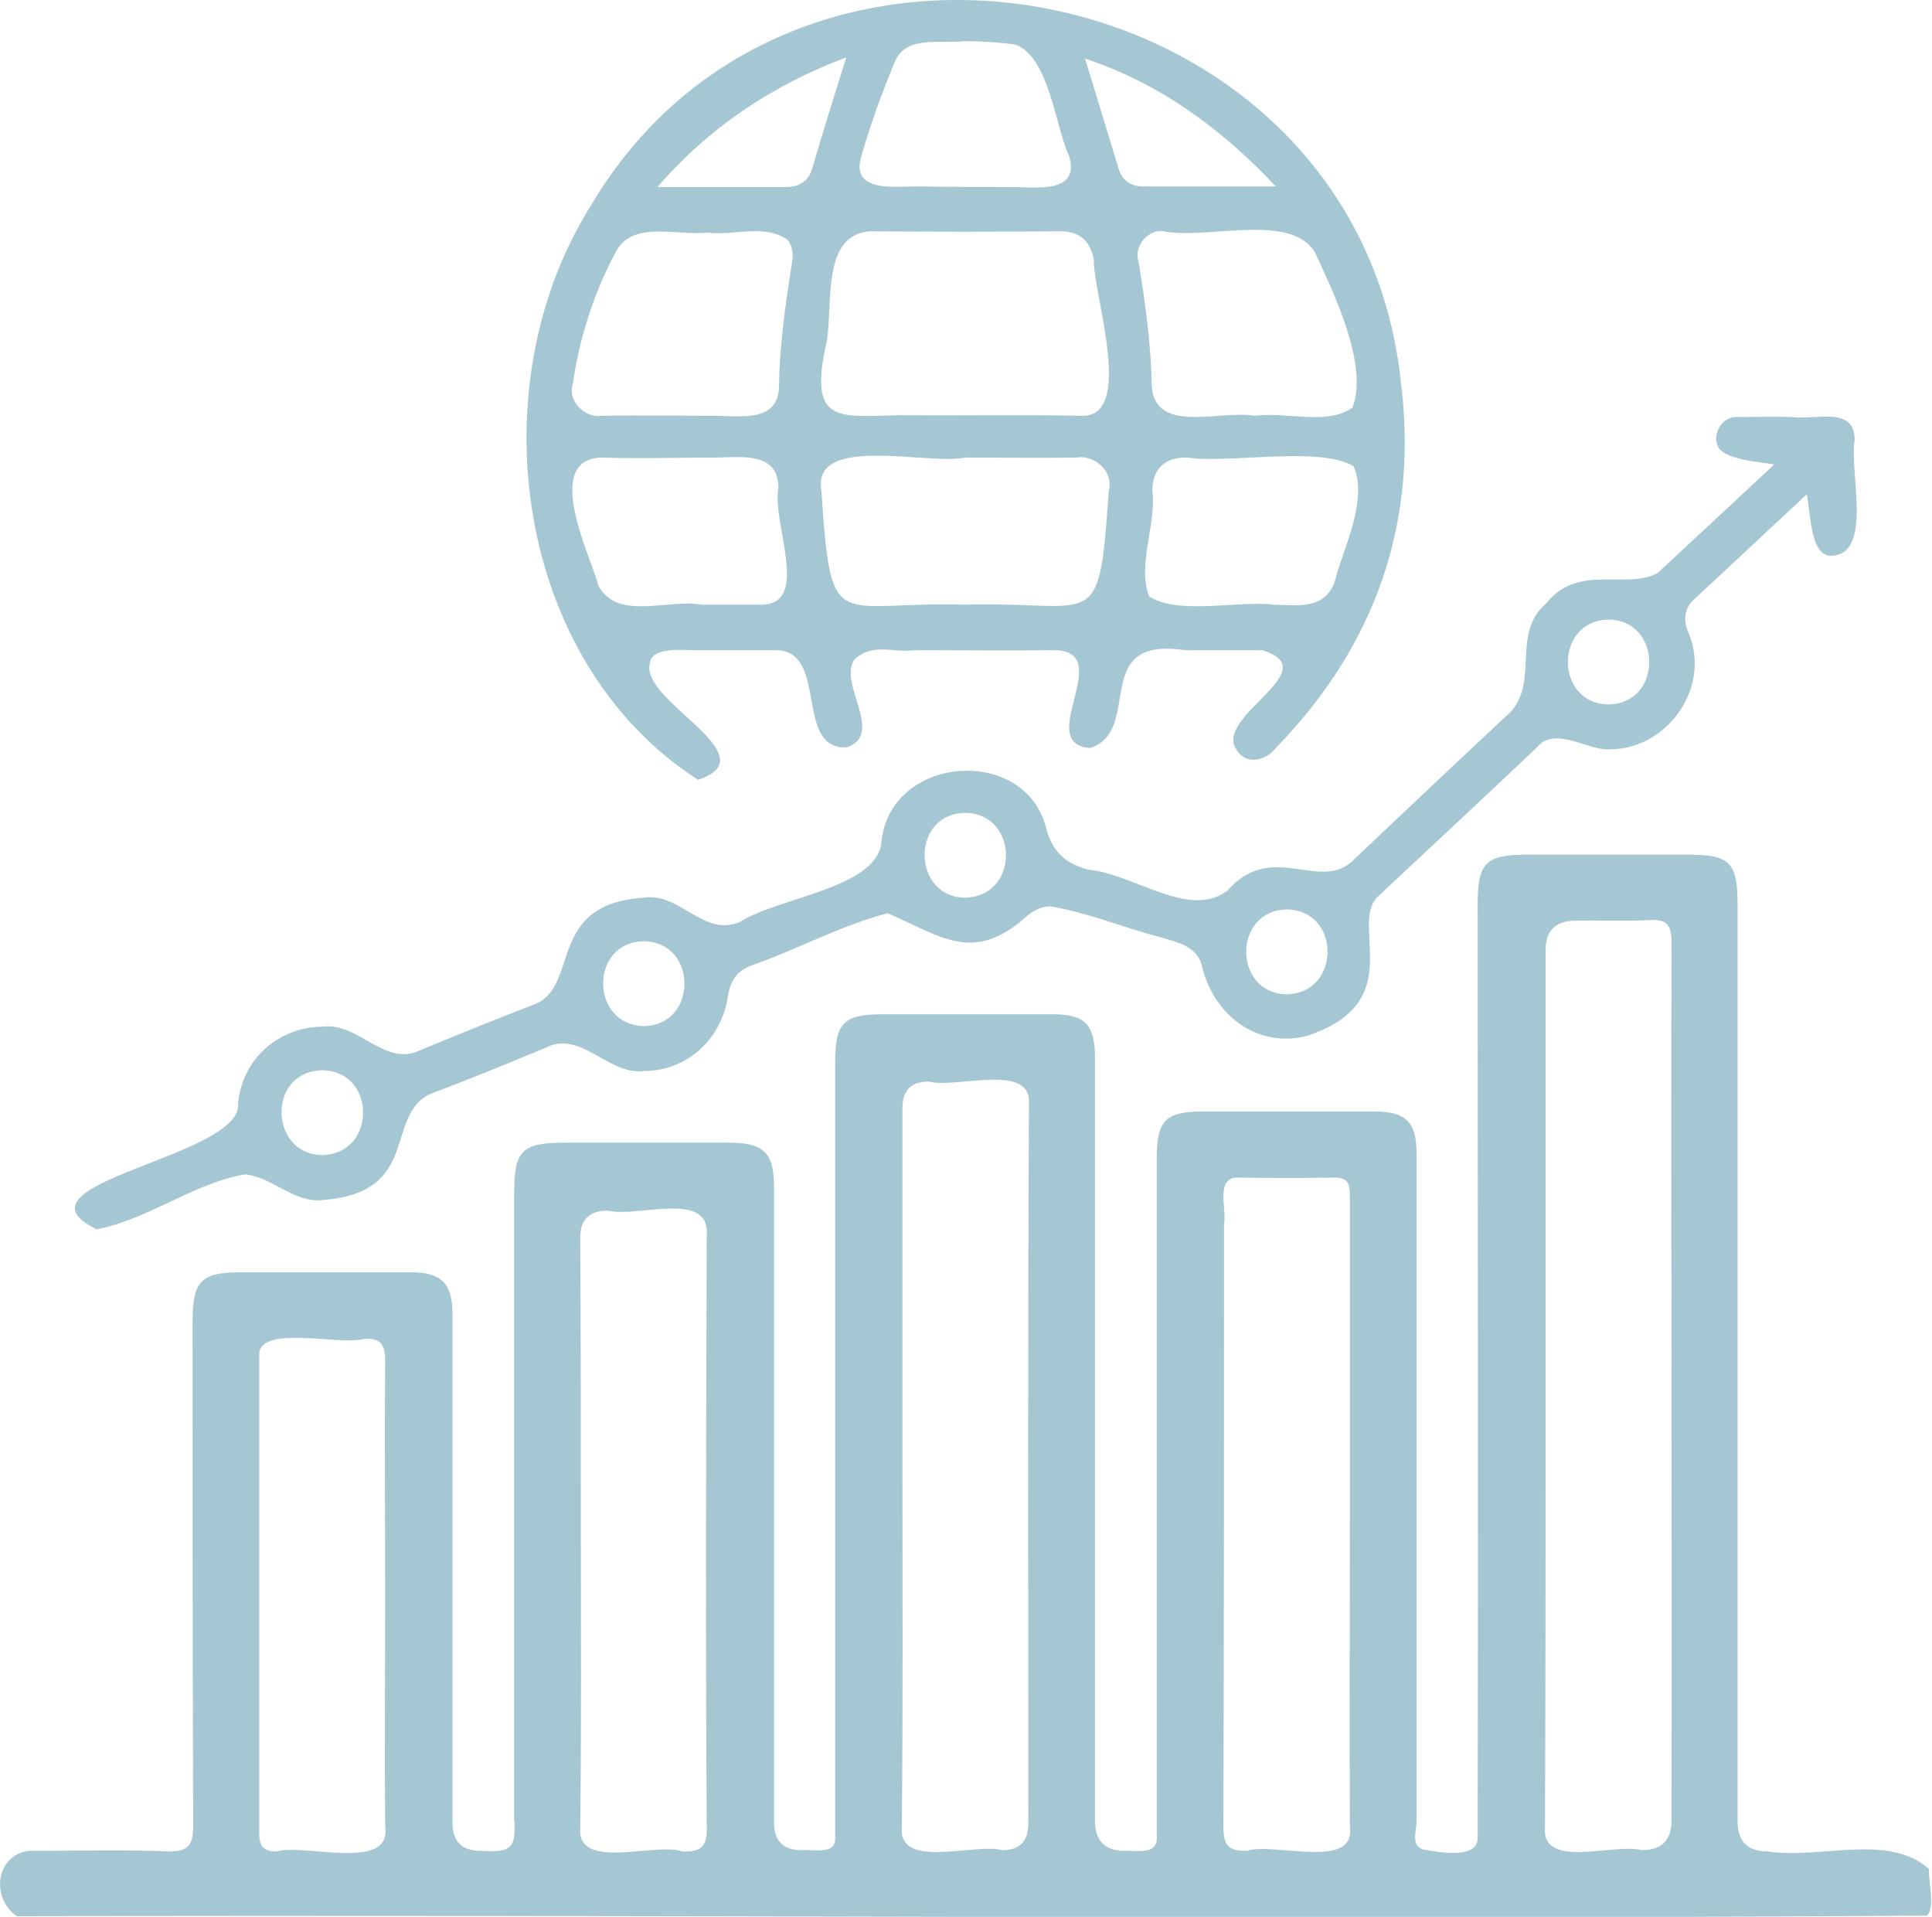 <?xml version="1.0" encoding="utf-8"?>
<!-- Generator: Adobe Illustrator 27.8.1, SVG Export Plug-In . SVG Version: 6.00 Build 0)  -->
<svg version="1.1" id="katman_1" xmlns="http://www.w3.org/2000/svg" xmlns:xlink="http://www.w3.org/1999/xlink" x="0px" y="0px"
	 viewBox="0 0 310 307.5" style="enable-background:new 0 0 310 307.5;" xml:space="preserve">
<style type="text/css">
	.st0{fill:#A5C7D3;}
</style>
<path class="st0" d="M2.7,307.4c-4.7-3.3-3-11,3.2-10.5c7,0,14-0.2,21,0.1c3.4,0.1,4.1-1.1,4.1-4.2c-0.1-27-0.1-53.9-0.1-80.9
	c0-6.4,1.4-7.8,7.7-7.8c9.1,0,18.3,0,27.4,0c4.8,0,6.6,1.8,6.6,6.6c0,27.2,0,54.4,0,81.6c0,3.1,1.5,4.6,4.5,4.6
	c4.7,0.3,5.8-0.2,5.4-5.1c0-33.4,0-66.9,0-100.3c0-7,1.2-8.2,8.3-8.2c8.7,0,17.4,0,26.1,0c5.7,0,7.3,1.6,7.3,7.2
	c0,34,0,67.9,0,101.9c0,2.9,1.5,4.4,4.4,4.4c1.9-0.2,5.6,0.9,5.4-2.1c0-41.4,0-82.8,0-124.1c0-6.6,1.3-7.9,7.9-7.9
	c8.9,0,17.8,0,26.8,0c5.5,0,7,1.6,7,7.2c0,40.7,0,81.5,0,122.2c0,3.2,1.6,4.8,4.7,4.8c2-0.1,5.5,0.8,5.2-2.4c0-36.2,0-72.4,0-108.6
	c0-6.2,1.4-7.6,7.5-7.6c9.1,0,18.3,0,27.4,0c5.1,0,6.8,1.7,6.8,6.8c0,35.7,0,71.4,0,107c0,1.6-1,4,1.1,4.6c2.4,0.4,8.5,1.6,8.7-1.7
	c0.1-50,0-99.9,0-149.9c0-6.8,1.3-8,8.1-8c8.5,0,17,0,25.5,0c6.9,0,8.1,1.2,8.1,8c0,49,0,98,0,147c0,3.3,1.6,4.9,4.9,4.9
	c8.2,1.3,19.3-3,25.8,2.8c0,2.6,1,6.1-0.3,7.5C207.7,308,104.8,307.1,2.7,307.4L2.7,307.4z M248,221.9c0,23.7,0,47.5-0.1,71.2
	c-0.6,6.9,11.1,2.5,15.5,3.7c3.2,0,4.8-1.6,4.8-4.7c0.1-47-0.1-94.1,0-141.1c0-2.7-0.9-3.6-3.5-3.4c-4,0.2-7.9,0-11.9,0.1
	c-3.2,0-4.8,1.6-4.8,4.7C248,175.6,248,198.8,248,221.9L248,221.9z M144.8,234.8c0,19.4,0.1,38.9-0.1,58.3
	c-0.6,6.9,11.7,2.5,16.1,3.7c2.8,0,4.2-1.4,4.2-4.3c0-38.4-0.1-76.9,0.1-115.3c0.6-6.9-11.7-2.5-16.1-3.7c-2.8,0-4.2,1.4-4.2,4.3
	C144.8,196.8,144.8,215.8,144.8,234.8L144.8,234.8z M216.6,243c0-17.1,0-34.1,0-51.2c0-1.8-0.3-2.9-2.4-2.9
	c-5.2,0.1-10.3,0.1-15.5,0c-3.8-0.1-1.8,5.1-2.3,7.5c0,32.2,0,64.4-0.1,96.6c0,2.9,0.7,4,3.8,3.9c4.3-1.4,17.3,3.1,16.5-3.7
	C216.5,276.5,216.6,259.8,216.6,243L216.6,243z M93.2,245.5c0,15.9,0.1,31.8-0.1,47.7c-0.6,7,12,2.3,16.4,3.8c2.9,0.1,4-0.7,3.9-3.8
	c-0.2-31.7-0.1-63.3,0-95c0.6-7.4-11.2-2.8-15.8-4c-3,0-4.5,1.4-4.5,4.3C93.2,214.1,93.2,229.8,93.2,245.5L93.2,245.5z M61.8,256.2
	c0-12.7-0.1-25.3,0-38c0-2.7-0.9-3.6-3.5-3.4c-3.8,1.1-17.2-2.5-16.7,2.8c0,25.5,0,51.1,0,76.6c0,2.1,0.8,2.8,2.8,2.8
	c4.6-1.3,18.5,3.3,17.4-4C61.7,280.6,61.8,268.4,61.8,256.2L61.8,256.2z"/>
<path class="st0" d="M112,125.1C82.4,106,76.7,61.7,94.8,33c32.9-55.8,122.5-37,129.9,27.6c3,22.7-3.7,42.6-19.9,59.3
	c-1.9,2.4-5.1,2.8-6.5,0.2c-3.3-5.3,14.7-12.7,4.2-15.8c-2.4,0-9.9,0-12.4,0c-15.4-2.3-6.5,12.9-15.2,15.7
	c-9.2-0.7,4.7-15.9-6.1-15.7c-6.6,0.1-15.4,0-22,0c-3.5,0.5-6.7-1.3-9.7,1.5c-2.7,3.8,5,12.1-1.3,14.1c-8.5,0.3-2.7-15.8-11.5-15.6
	c-3.8,0-9.6,0-13.4,0c-2-0.1-6.4-0.3-6.6,2C102.4,112.4,123.7,121.2,112,125.1L112,125.1z M154.9,97c21.2-0.6,21.4,5.1,23-18.2
	c0.9-3.5-2.7-5.9-5.1-5.4c-5.4,0.1-12.2,0-17.9,0c-5.9,1.3-24.8-3.9-23.1,5.4C133.4,102.2,133.8,96.4,154.9,97L154.9,97z M204.4,97
	c4,0.1,8.2,0.8,9.8-3.8c1.1-4.7,5.4-12.8,3-18.4c-5.4-3.3-20-0.4-26.7-1.4c-3.5-0.1-5.6,1.8-5.6,5.3c0.7,5.3-2.5,12-0.5,17
	C189.2,98.7,198.5,96.3,204.4,97L204.4,97z M96.4,73.4C86.9,73.8,95,89.7,96,93.9c3,5.8,11.3,2.1,16.5,3.1h9.8
	c7.8-0.2,1.5-13.2,2.6-18.7c0-5.7-5.5-5-9.8-4.9C108.9,73.4,102.6,73.6,96.4,73.4L96.4,73.4z M115,66.7c4.4,0.1,10,0.9,10-4.9
	c0.1-6.5,1-12.8,2.1-19.8c0.1-0.6,0.3-2.2-0.7-3.5c-3.8-2.7-8.8-0.6-13-1.2c-4.9,0.6-12-2.1-14.7,3.3C95.3,47,93,54.1,91.9,61.6
	c-0.9,3.1,2.4,5.5,4.5,5.1C102.6,66.6,108.8,66.7,115,66.7z M186.7,37.1c-2.3-0.4-4.9,2.3-4,4.9c1,6.3,2,13.1,2.1,19.9
	c0.5,7.9,11.2,3.8,16.5,4.8c5-0.7,11.6,1.6,15.7-1.3c2.7-6.9-3.2-18.8-6-24.9C207.1,34,193.6,38.5,186.7,37.1L186.7,37.1z
	 M139.7,37.1c-8.5,0.5-5.7,13.2-7.3,18.8c-2.5,12.2,2.4,10.9,12.2,10.7c8.9,0.1,19.1-0.1,28.7,0.1c9,0.6,2.1-19.4,2.2-25.1
	c-0.6-3-2.3-4.5-5.4-4.5C160,37.2,149.9,37.2,139.7,37.1L139.7,37.1z M162.3,30c3.7,0,11.2,1.2,9.2-5.1c-2.1-4.3-3.2-16.2-8.8-17.8
	c-2.6-0.3-5.3-0.5-7.9-0.5c-3.9,0.5-9.5-1.1-11.3,3.5c-2.3,5.6-4,10.4-5.3,15c-1.8,5.9,5.6,4.8,9.1,4.8C151.4,30,158.3,30,162.3,30
	L162.3,30z M126.2,30c2.8,0,3.8-1.8,4.1-2.9c1.5-5.1,3.8-12.6,5.5-17.9c-12,4.5-22.2,11.4-30.3,20.8C110.5,30,121.2,30,126.2,30
	L126.2,30z M179.5,27.1c0.5,1.8,2,2.8,3.8,2.8h21.4c-9.1-9.7-19.1-16.7-30.6-20.5C174.1,9.4,178.6,24.1,179.5,27.1L179.5,27.1z"/>
<path class="st0" d="M15.5,197.2c-15.1-7.4,23.8-11.6,22.7-20.3c0.9-8,7.5-12.2,13.5-12.2c5.9-0.8,10.1,6.7,15.9,3.7
	c6.3-2.6,12.7-5.2,18.2-7.3c7.3-2.9,1.8-16.1,17.5-17.1c5.8-0.9,9.6,6.4,15.4,3.9c6.1-3.9,21.8-5.4,22.7-12.6
	c1.2-14.3,23.3-15.9,26.5-2.3c1,3.6,3,5.5,6.7,6.5c7.4,0.7,16.2,8,22.3,3.4c7.1-8,14.4-0.1,19.8-4.5c7.8-7.4,16.8-15.9,25.8-24.3
	c4.4-5.2,0-12.5,5.6-17.3c5.1-6.5,12.9-2.1,17.9-4.9l18.7-17.4c-2.5-0.4-8-0.8-9-2.8c-1.1-1.9,0.6-5,3.1-4.8c2.9,0,5.9-0.1,8.8,0
	c3.9,0.5,9.9-1.8,10,3.6c-0.9,5,2.8,17.7-3.2,18.6c-4,0.8-3.8-6.6-4.5-9.8c-5.8,5.4-12.1,11.3-17.8,16.6c-1.7,1.4-2.1,3.2-1.3,5.3
	c4,8.9-3.2,18.9-12.3,19c-3.5,0.4-9-3.9-11.9-0.3c-7.7,7.3-16.7,15.7-25.6,24c-4.5,4.6,5.1,17-11.4,22.3c-7.5,1.9-14.6-2.9-16.7-11
	c-0.6-3.4-4.1-4.1-6.9-4.9c-5.7-1.5-11.5-3.9-17.4-4.9c-1.9,0-3.2,1-4,1.7c-8.5,7.6-13.7,3-22.2-0.6c-7.6,2-14.9,6-21.9,8.4
	c-2.8,1.1-3.4,3.1-3.7,4.9c-1,6.9-6.6,12-13.4,12c-5.8,0.8-10.2-6.7-15.9-3.7c-6.7,2.8-13.4,5.5-18.5,7.4c-7.4,3.6-1.4,15.8-17.2,17
	c-4.5,0.6-8.3-3.8-12.5-4.1C31.3,189.7,23.6,195.7,15.5,197.2L15.5,197.2z M51.5,171.7c-8.8,0.4-8.2,13.7,0.4,13.6
	C60.7,184.8,60.2,171.5,51.5,171.7z M103.3,151c-8.7,0.1-8.7,13.4,0,13.6C112,164.5,112,151.1,103.3,151L103.3,151z M206.5,145.9
	c-8.7,0.1-8.7,13.4-0.1,13.6C215.2,159.4,215.2,146,206.5,145.9L206.5,145.9z M154.7,130.4c-8.7,0.3-8.3,13.7,0.3,13.6
	C163.8,143.6,163.4,130.3,154.7,130.4z M258.1,99.4c-8.7,0.1-8.7,13.5,0,13.6C266.8,112.9,266.8,99.5,258.1,99.4z"/>
</svg>
